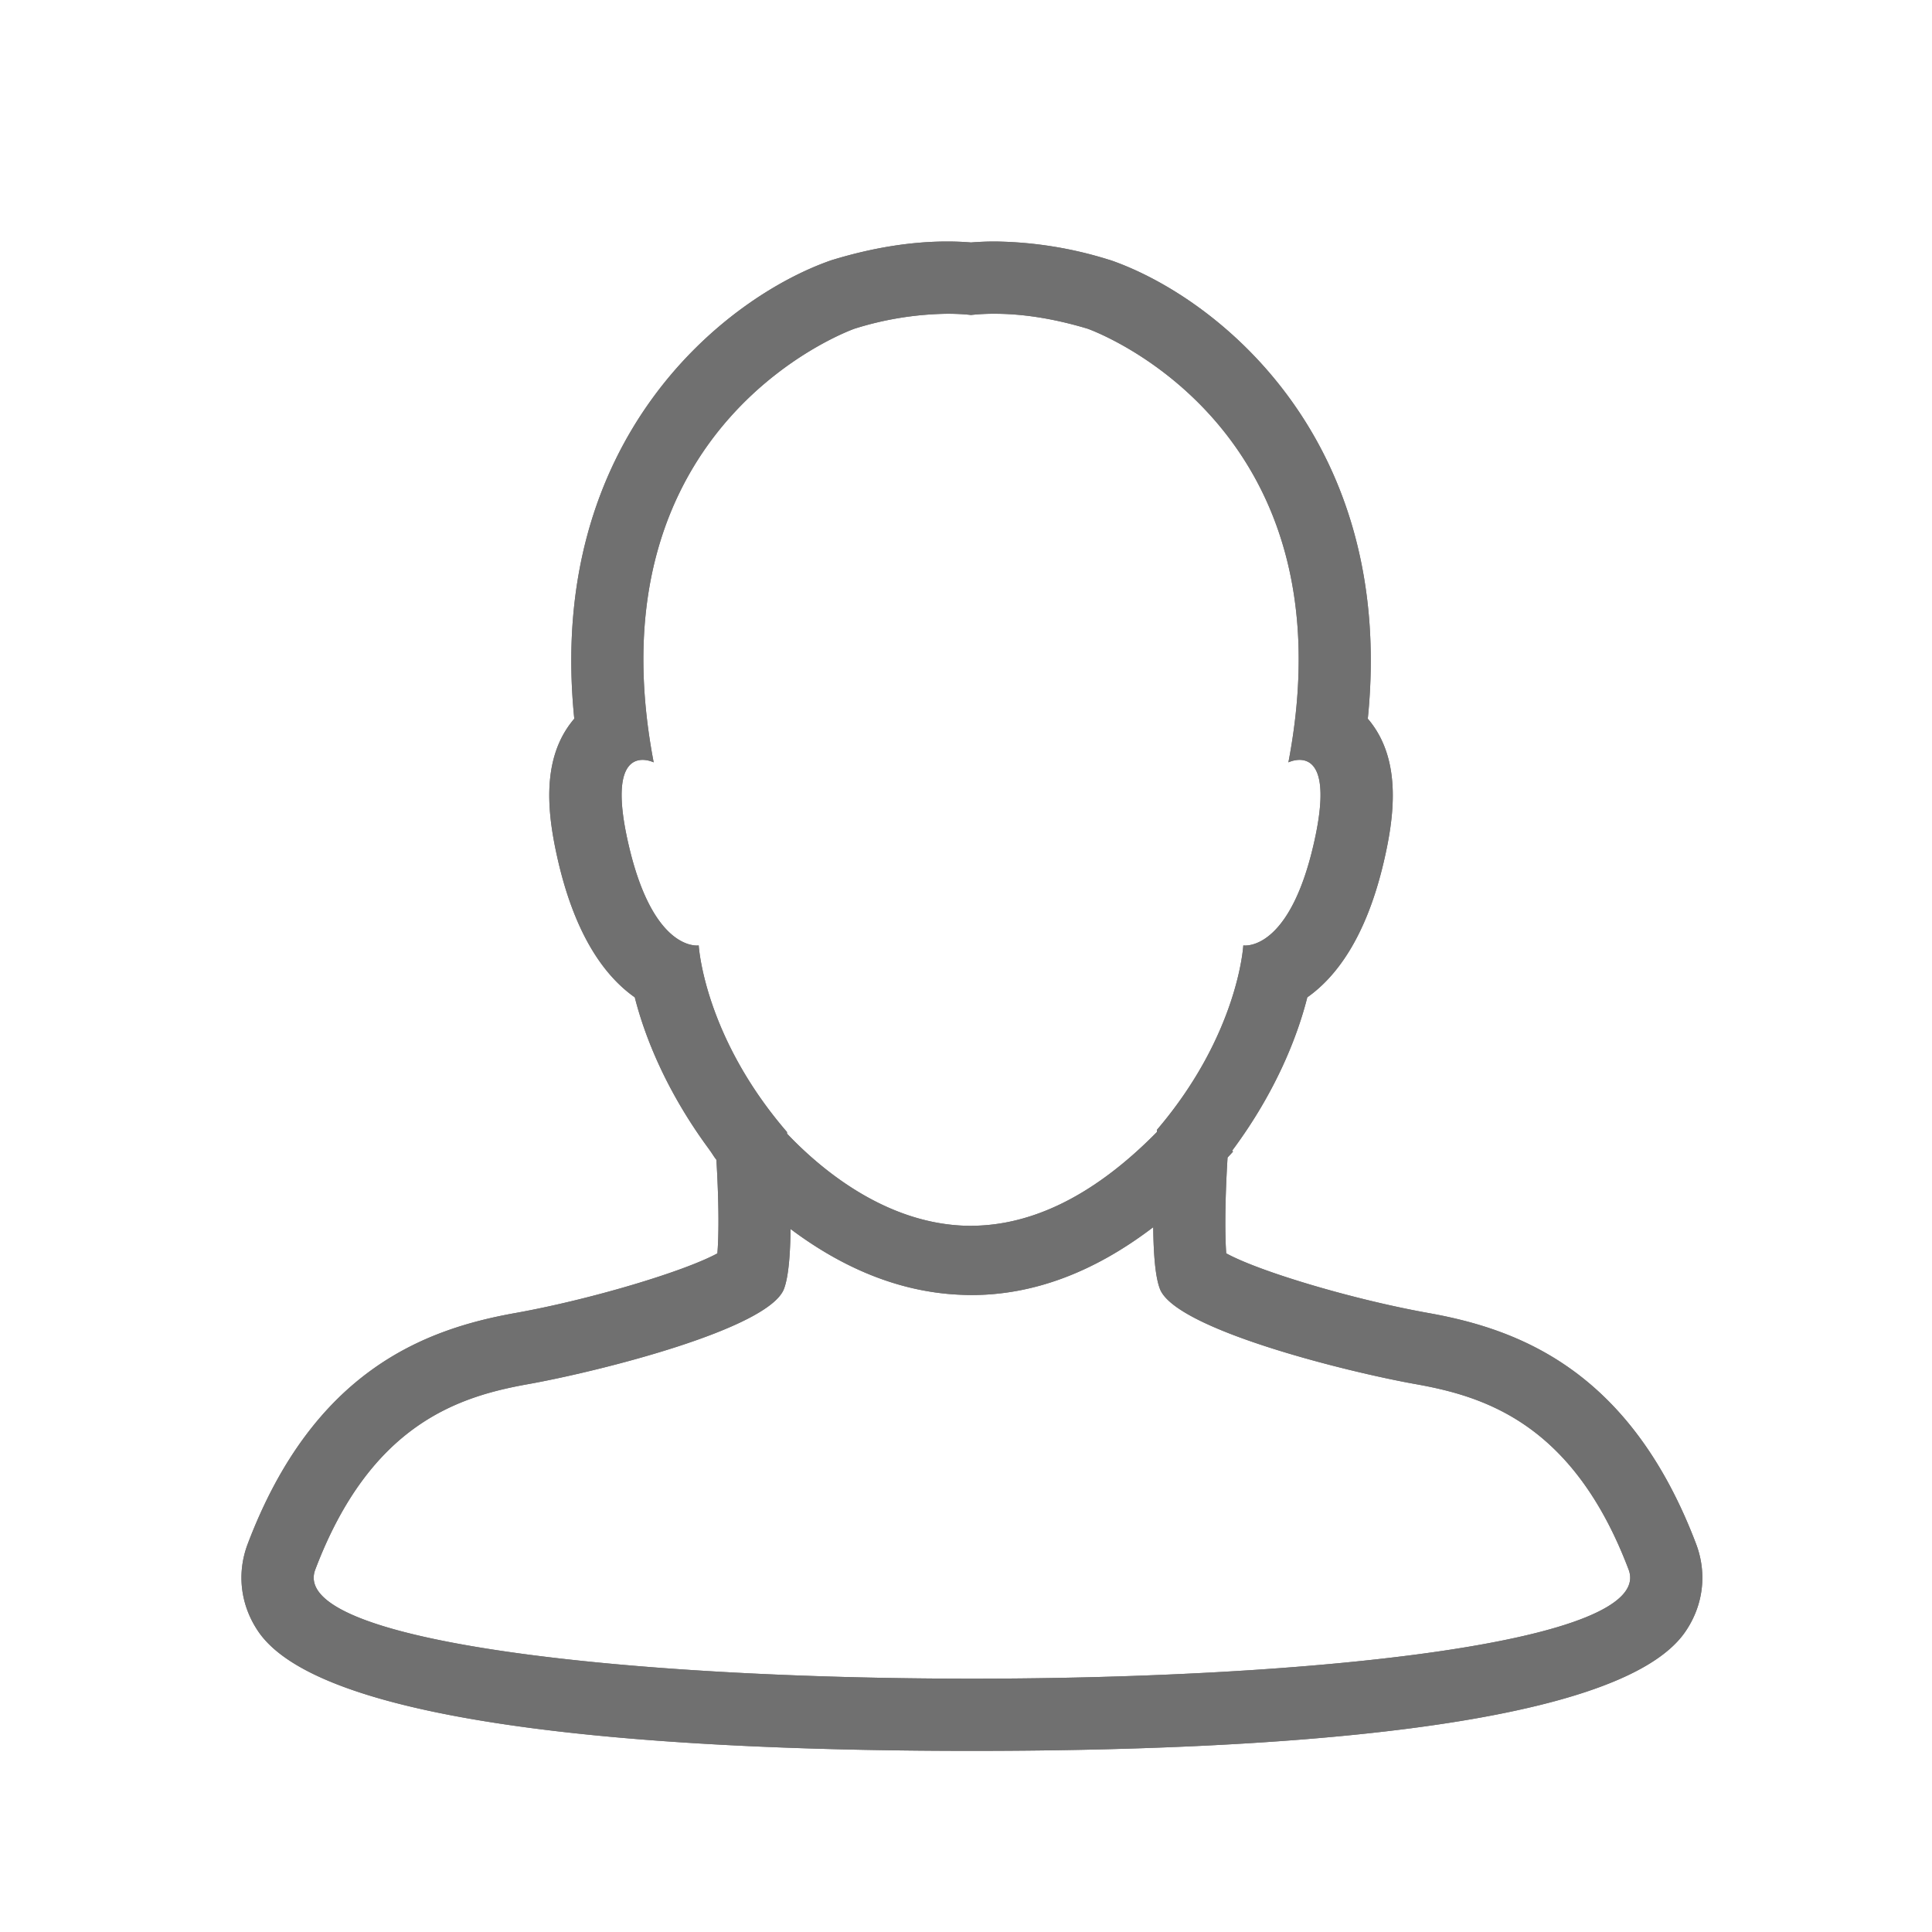 <svg xmlns="http://www.w3.org/2000/svg" xmlns:xlink="http://www.w3.org/1999/xlink" width="32" height="32" viewBox="0 0 32 32">
    <defs>
        <path id="a" d="M28.093 25.573c-1.095-2.884-2.946-3.56-4.438-3.826-1.245-.223-2.796-.686-3.345-.988-.018-.25-.028-.758.022-1.586.03-.034.061-.064.091-.1l-.015-.014c.735-.987 1.087-1.914 1.245-2.54.475-.335.974-.988 1.268-2.25.17-.732.297-1.656-.228-2.319l-.038-.046c.47-4.637-2.502-6.98-4.248-7.59l-.025-.008-.024-.007A6.568 6.568 0 0 0 16.478 4c-.14 0-.27.006-.395.016A4.83 4.83 0 0 0 15.69 4c-.59 0-1.224.1-1.882.299l-.024.007-.024.008c-1.747.61-4.718 2.953-4.248 7.59a.774.774 0 0 0-.038.046c-.526.662-.398 1.587-.228 2.319.294 1.262.792 1.915 1.268 2.25.157.621.507 1.536 1.229 2.514 0 .002.008.01.008.012.042.056.071.11.115.165.047.794.038 1.29.016 1.55-.552.3-2.099.764-3.342.987-1.491.266-3.343.941-4.437 3.825-.186.49-.12 1.022.181 1.459C5.41 28.658 11.33 29 16.098 29c4.769 0 10.69-.342 11.813-1.969.302-.436.367-.968.182-1.458zm-16.55-9.912c-.147 0-.767-.097-1.13-1.664-.284-1.218.012-1.411.23-1.411.1 0 .184.041.184.041-1.08-5.646 3.327-7.183 3.327-7.183a5.334 5.334 0 0 1 1.537-.247c.14 0 .271.006.392.02a3.47 3.47 0 0 1 .394-.02c.42 0 .93.065 1.536.247 0 0 4.407 1.537 3.327 7.183 0 0 .084-.041.185-.041.218 0 .514.193.23 1.411-.364 1.568-.985 1.664-1.131 1.664-.02 0-.031-.002-.031-.002s-.078 1.47-1.43 3.054l-.002.038c-1.053 1.07-2.126 1.59-3.203 1.55-1.338-.056-2.396-.97-2.921-1.523a.277.277 0 0 1-.002-.028c-1.38-1.6-1.462-3.091-1.462-3.091s-.01.002-.03.002zm4.555 12.143c-5.667 0-11.333-.603-10.876-1.807.913-2.408 2.367-2.865 3.53-3.072 1.162-.208 3.985-.914 4.234-1.579.075-.2.103-.571.108-.99.712.534 1.663 1.039 2.808 1.089.063.003.126.005.188.005 1.034 0 2.04-.383 3.011-1.124.005.43.032.816.11 1.02.248.665 3.071 1.371 4.234 1.579 1.163.207 2.617.664 3.53 3.072.456 1.204-5.21 1.807-10.877 1.807z"/>
    </defs>
    <g fill="none" fill-rule="nonzero">
        <use fill="#767373" xlink:href="#a"/>
        <use fill="#707070" xlink:href="#a"/>
    </g>
</svg>
